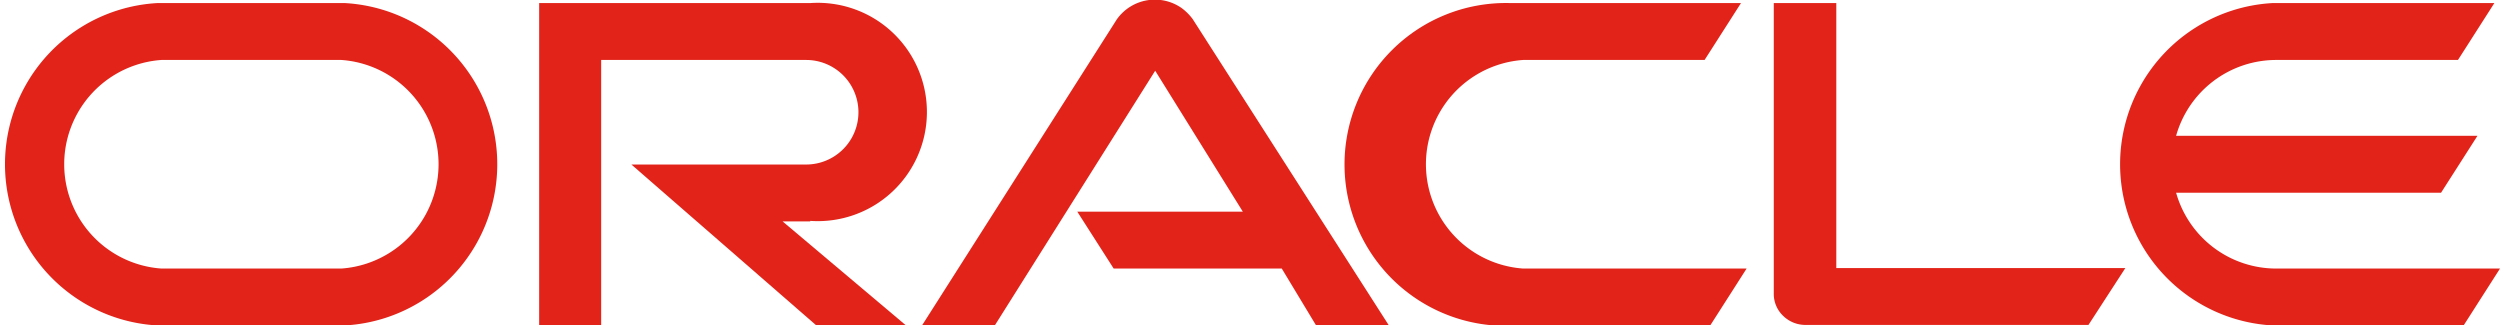 <svg id="Calque_1" data-name="Calque 1" xmlns="http://www.w3.org/2000/svg" viewBox="0 0 487.8 63.5"><defs><style>.cls-1{fill:#e2231a;}</style></defs><path class="cls-1" d="M216.4,260.3h32.3l-17.1-27.5-31.3,49.7H186.1l38-59.7a9.1,9.1,0,0,1,12.7-2.2,10.4,10.4,0,0,1,2.1,2.1l38.3,59.8H263l-6.7-11.1H223.5l-7.1-11.1" transform="translate(-6.2 -219)"/><path class="cls-1" d="M364.5,271.4V219.6H352.3v56.9a5.9,5.9,0,0,0,1.8,4.1,6.2,6.2,0,0,0,4.4,1.8h55.2l7.2-11.1H364.5" transform="translate(-6.2 -219)"/><path class="cls-1" d="M164.3,262.1a21.3,21.3,0,1,0,0-42.5H111.4v62.9h12.1V230.7h40a10.2,10.2,0,0,1,0,20.4H129.4l36.2,31.5h17.5l-24.2-20.4h5.4" transform="translate(-6.2 -219)"/><path class="cls-1" d="M36.9,282.5a31.5,31.5,0,0,1,0-62.9H73.5a31.5,31.5,0,0,1,0,62.9H36.9m35.9-11.1a20.4,20.4,0,0,0,0-40.7H37.7a20.4,20.4,0,0,0,0,40.7H72.8" transform="translate(-6.2 -219)"/><path class="cls-1" d="M302.4,282.5a31.5,31.5,0,1,1-1.5-62.9h45l-7.1,11.1H303.4a20.4,20.4,0,0,0,0,40.7H347l-7.1,11.1H302.4" transform="translate(-6.2 -219)"/><path class="cls-1" d="M450.4,271.4a20.3,20.3,0,0,1-19.6-14.8h51.7l7.1-11.1H430.8a20.3,20.3,0,0,1,19.6-14.8h35.4l7.1-11.1H449.6a31.5,31.5,0,0,0,0,62.9h37.3l7.1-11.1H450.4" transform="translate(-6.2 -219)"/></svg>